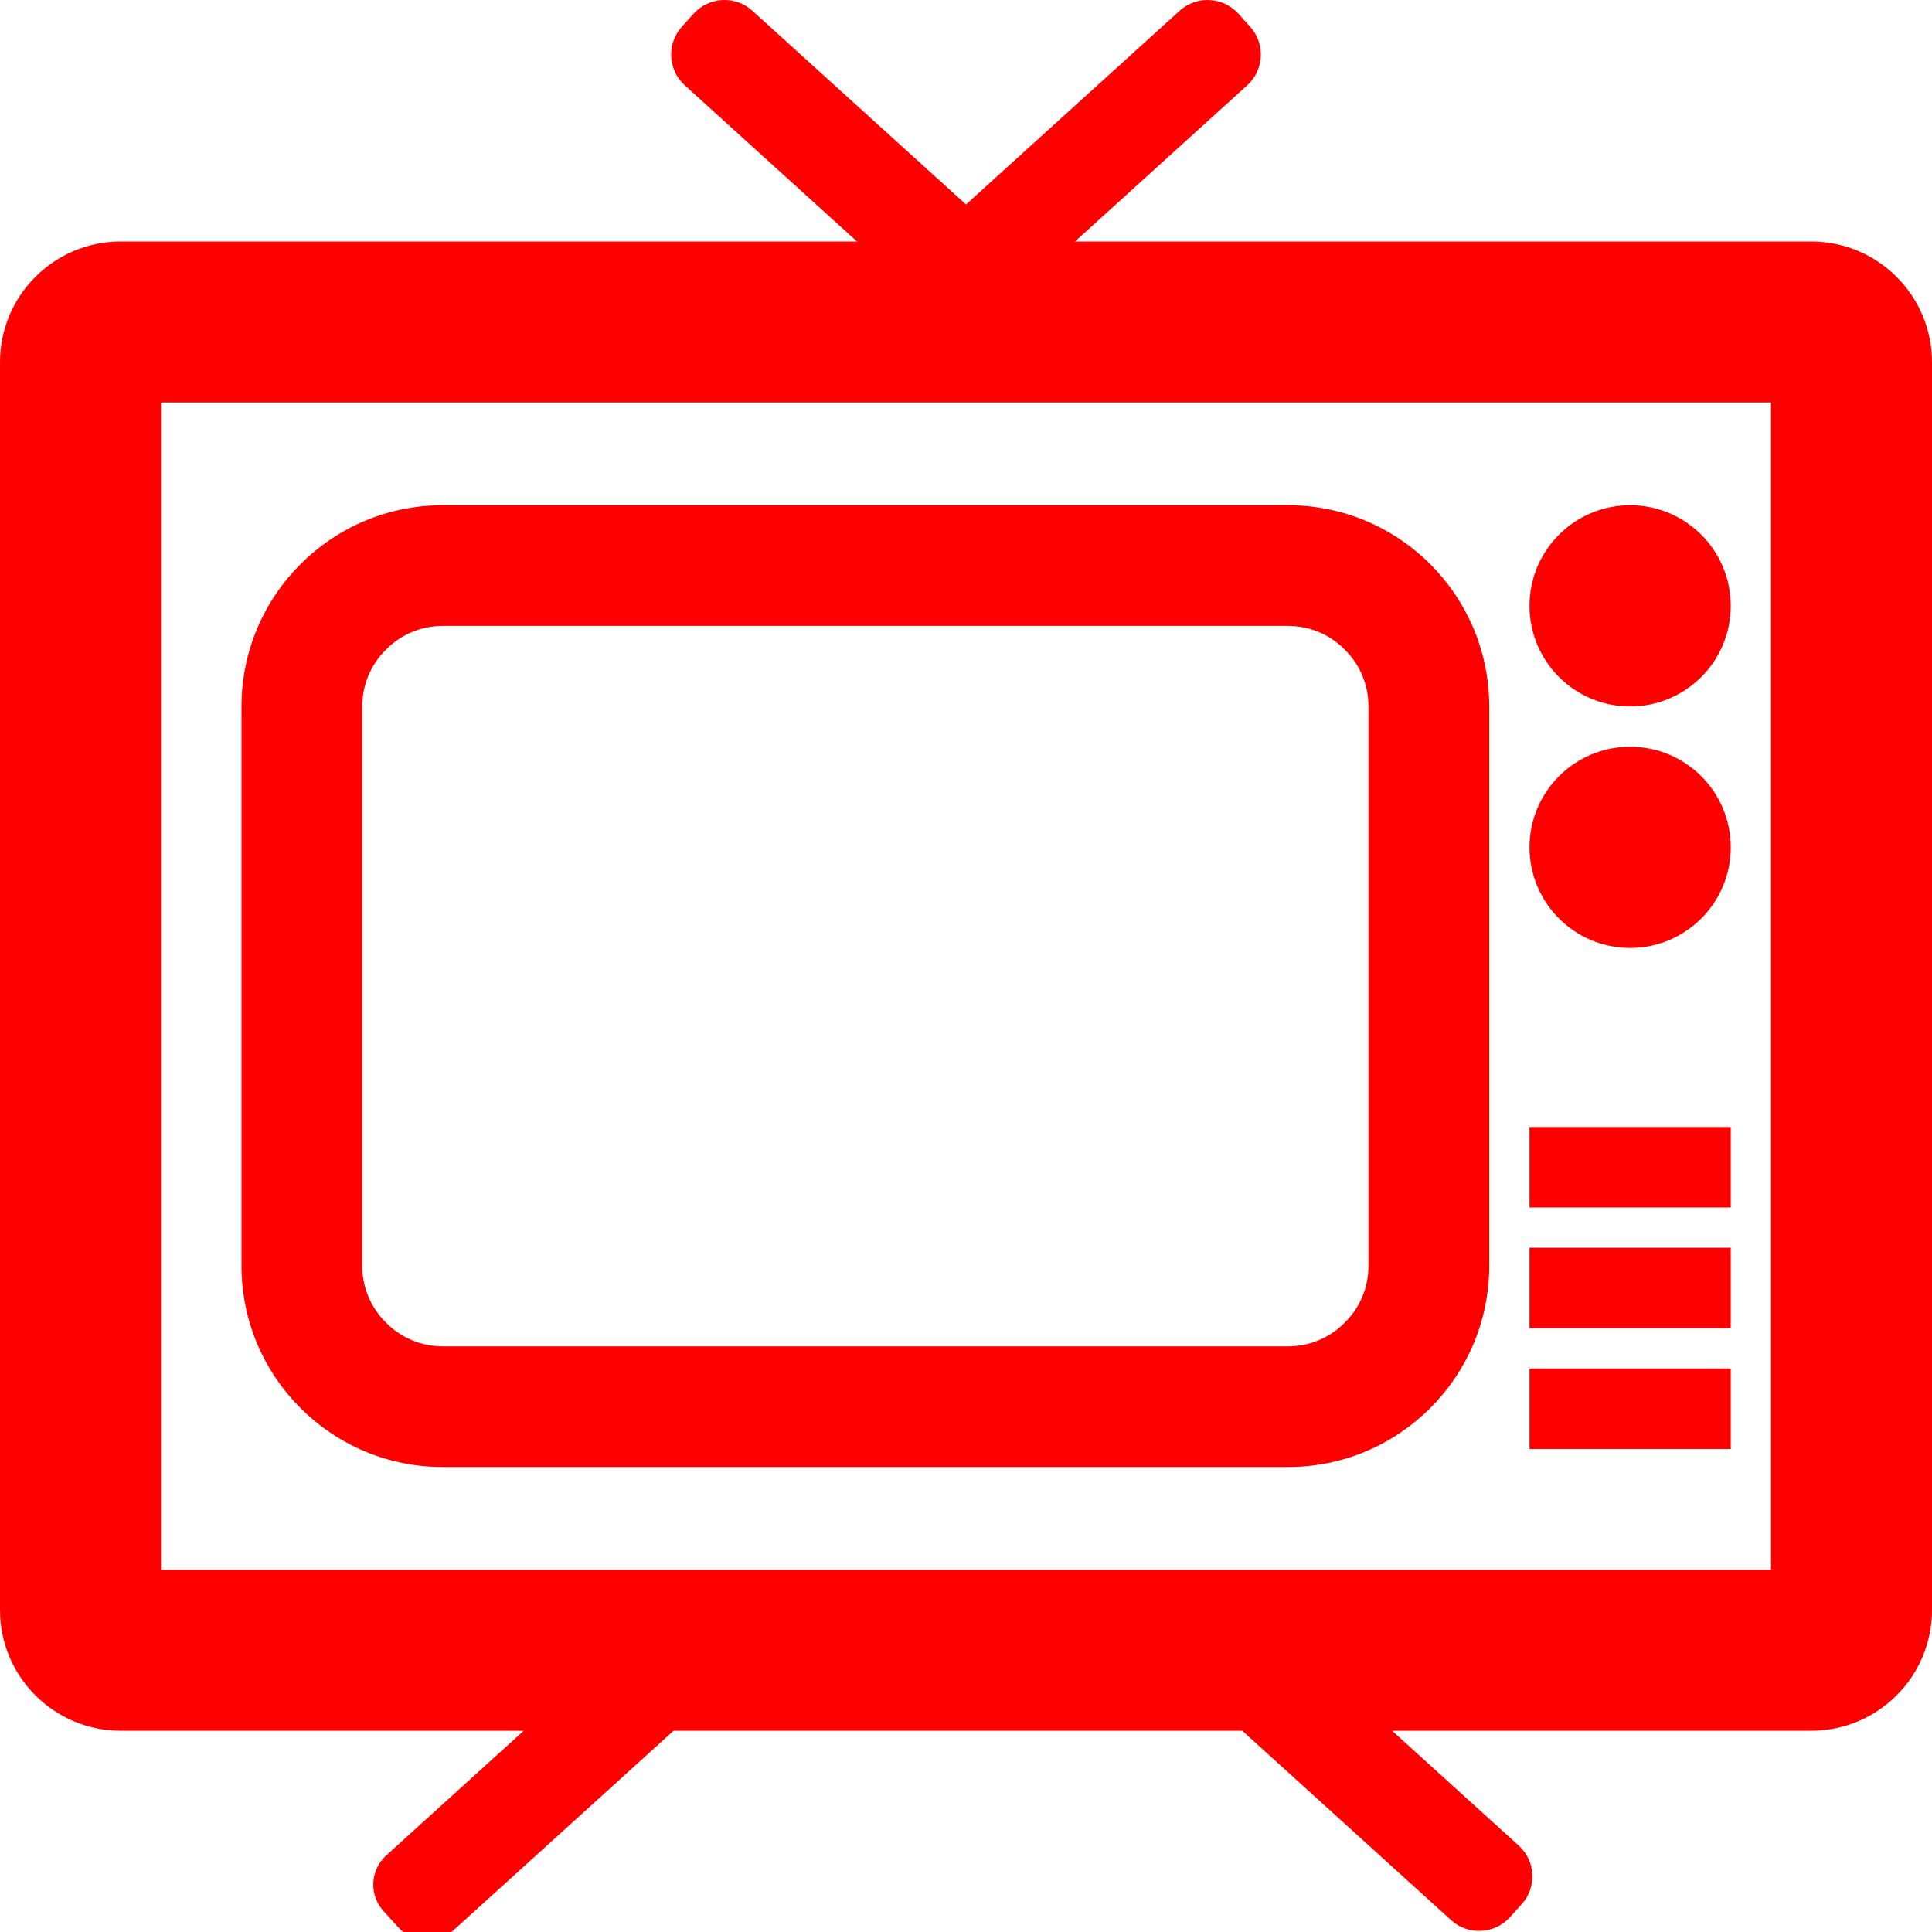 <?xml version="1.0" encoding="UTF-8" standalone="no"?><!-- Generator: Gravit.io --><svg xmlns="http://www.w3.org/2000/svg" xmlns:xlink="http://www.w3.org/1999/xlink" style="isolation:isolate" viewBox="0 0 48 48" width="48pt" height="48pt"><linearGradient id="_lgradient_6" x1="0" y1="0.5" x2="0.887" y2="0.011" gradientTransform="matrix(14.651,0,0,8.548,16.674,0)" gradientUnits="userSpaceOnUse"><stop offset="0%" stop-opacity="1" style="stop-color:rgb(255,0,0)"/><stop offset="49.167%" stop-opacity="1" style="stop-color:rgb(255,0,0)"/><stop offset="97.083%" stop-opacity="1" style="stop-color:rgb(255,0,0)"/></linearGradient><path d=" M 22.232 6.852 L 17.013 2.119 C 16.591 1.737 16.559 1.084 16.942 0.662 L 17.235 0.338 C 17.618 -0.083 18.271 -0.115 18.692 0.267 L 24 5.08 L 29.308 0.267 C 29.729 -0.115 30.382 -0.083 30.765 0.338 L 31.058 0.662 C 31.441 1.084 31.409 1.737 30.987 2.119 L 25.768 6.852 C 25.888 7.197 25.821 7.596 25.558 7.886 L 25.265 8.21 C 24.937 8.571 24.41 8.646 24 8.421 C 23.59 8.646 23.063 8.571 22.735 8.21 L 22.442 7.886 C 22.179 7.596 22.112 7.197 22.232 6.852 Z " fill="url(#_lgradient_6)"/><linearGradient id="_lgradient_7" x1="0.133" y1="0.143" x2="1" y2="1" gradientTransform="matrix(48,0,0,42.205,0,6)" gradientUnits="userSpaceOnUse"><stop offset="0%" stop-opacity="1" style="stop-color:rgb(255,0,0)"/><stop offset="66.479%" stop-opacity="1" style="stop-color:rgb(255,0,0)"/><stop offset="100%" stop-opacity="1" style="stop-color:rgb(255,0,0)"/></linearGradient><path d=" M 16.734 43 L 11.273 47.952 C 10.874 48.313 10.257 48.283 9.895 47.884 L 9.527 47.478 C 9.165 47.079 9.195 46.462 9.594 46.1 L 13.012 43 L 3 43 C 1.344 43 0 41.656 0 40 L 0 9 C 0 7.344 1.344 6 3 6 L 3 6 L 45 6 C 46.656 6 48 7.344 48 9 L 48 40 C 48 41.656 46.656 43 45 43 L 34.586 43 L 37.734 45.855 C 38.155 46.237 38.187 46.89 37.805 47.311 L 37.511 47.635 C 37.129 48.057 36.476 48.089 36.054 47.707 L 30.864 43 L 16.734 43 Z  M 44 39 L 4 39 L 4 10 L 44 10 L 44 39 L 44 39 Z " fill-rule="evenodd" fill="url(#_lgradient_7)"/><linearGradient id="_lgradient_8" x1="0.091" y1="0.254" x2="0.866" y2="0.858" gradientTransform="matrix(31,0,0,23.896,6,12.552)" gradientUnits="userSpaceOnUse"><stop offset="1.304%" stop-opacity="1" style="stop-color:rgb(255,0,0)"/><stop offset="52.083%" stop-opacity="1" style="stop-color:rgb(255,0,0)"/><stop offset="97.917%" stop-opacity="1" style="stop-color:rgb(255,0,0)"/></linearGradient><path d=" M 11 12.552 L 32 12.552 C 34.76 12.552 37 14.793 37 17.552 L 37 31.448 C 37 34.207 34.76 36.448 32 36.448 L 11 36.448 C 8.24 36.448 6 34.207 6 31.448 L 6 17.552 C 6 14.793 8.24 12.552 11 12.552 Z  M 11 15.55 L 32 15.55 C 32.53 15.55 33.04 15.76 33.41 16.14 C 33.79 16.51 34 17.02 34 17.55 L 34 31.45 C 34 31.98 33.79 32.49 33.41 32.86 C 33.04 33.24 32.53 33.45 32 33.45 L 11 33.45 C 10.47 33.45 9.96 33.24 9.59 32.86 C 9.21 32.49 9 31.98 9 31.45 L 9 17.55 C 9 17.02 9.21 16.51 9.59 16.14 C 9.96 15.76 10.47 15.55 11 15.55 Z " fill-rule="evenodd" fill="url(#_lgradient_8)"/><linearGradient id="_lgradient_9" x1="0" y1="0.5" x2="1" y2="0.5" gradientTransform="matrix(5,0,0,8,38,28)" gradientUnits="userSpaceOnUse"><stop offset="0%" stop-opacity="1" style="stop-color:rgb(255,0,0)"/><stop offset="98.75%" stop-opacity="1" style="stop-color:rgb(255,0,0)"/></linearGradient><path d=" M 38 28 L 43 28 L 43 30 L 38 30 L 38 28 L 38 28 Z  M 38 31 L 43 31 L 43 33 L 38 33 L 38 31 L 38 31 Z  M 38 34 L 43 34 L 43 36 L 38 36 L 38 34 Z " fill-rule="evenodd" fill="url(#_lgradient_9)"/><linearGradient id="_lgradient_10" x1="0.134" y1="0.955" x2="0.881" y2="0.12" gradientTransform="matrix(5,0,0,11,38,12.552)" gradientUnits="userSpaceOnUse"><stop offset="0%" stop-opacity="1" style="stop-color:rgb(255,0,0)"/><stop offset="47.917%" stop-opacity="1" style="stop-color:rgb(255,0,0)"/><stop offset="97.917%" stop-opacity="1" style="stop-color:rgb(255,0,0)"/></linearGradient><path d=" M 38 15.052 C 38 13.672 39.12 12.552 40.5 12.552 C 41.88 12.552 43 13.672 43 15.052 C 43 16.432 41.88 17.552 40.5 17.552 C 39.12 17.552 38 16.432 38 15.052 Z  M 38 21.052 C 38 19.672 39.12 18.552 40.5 18.552 C 41.88 18.552 43 19.672 43 21.052 C 43 22.432 41.88 23.552 40.5 23.552 C 39.12 23.552 38 22.432 38 21.052 Z " fill-rule="evenodd" fill="url(#_lgradient_10)"/></svg>